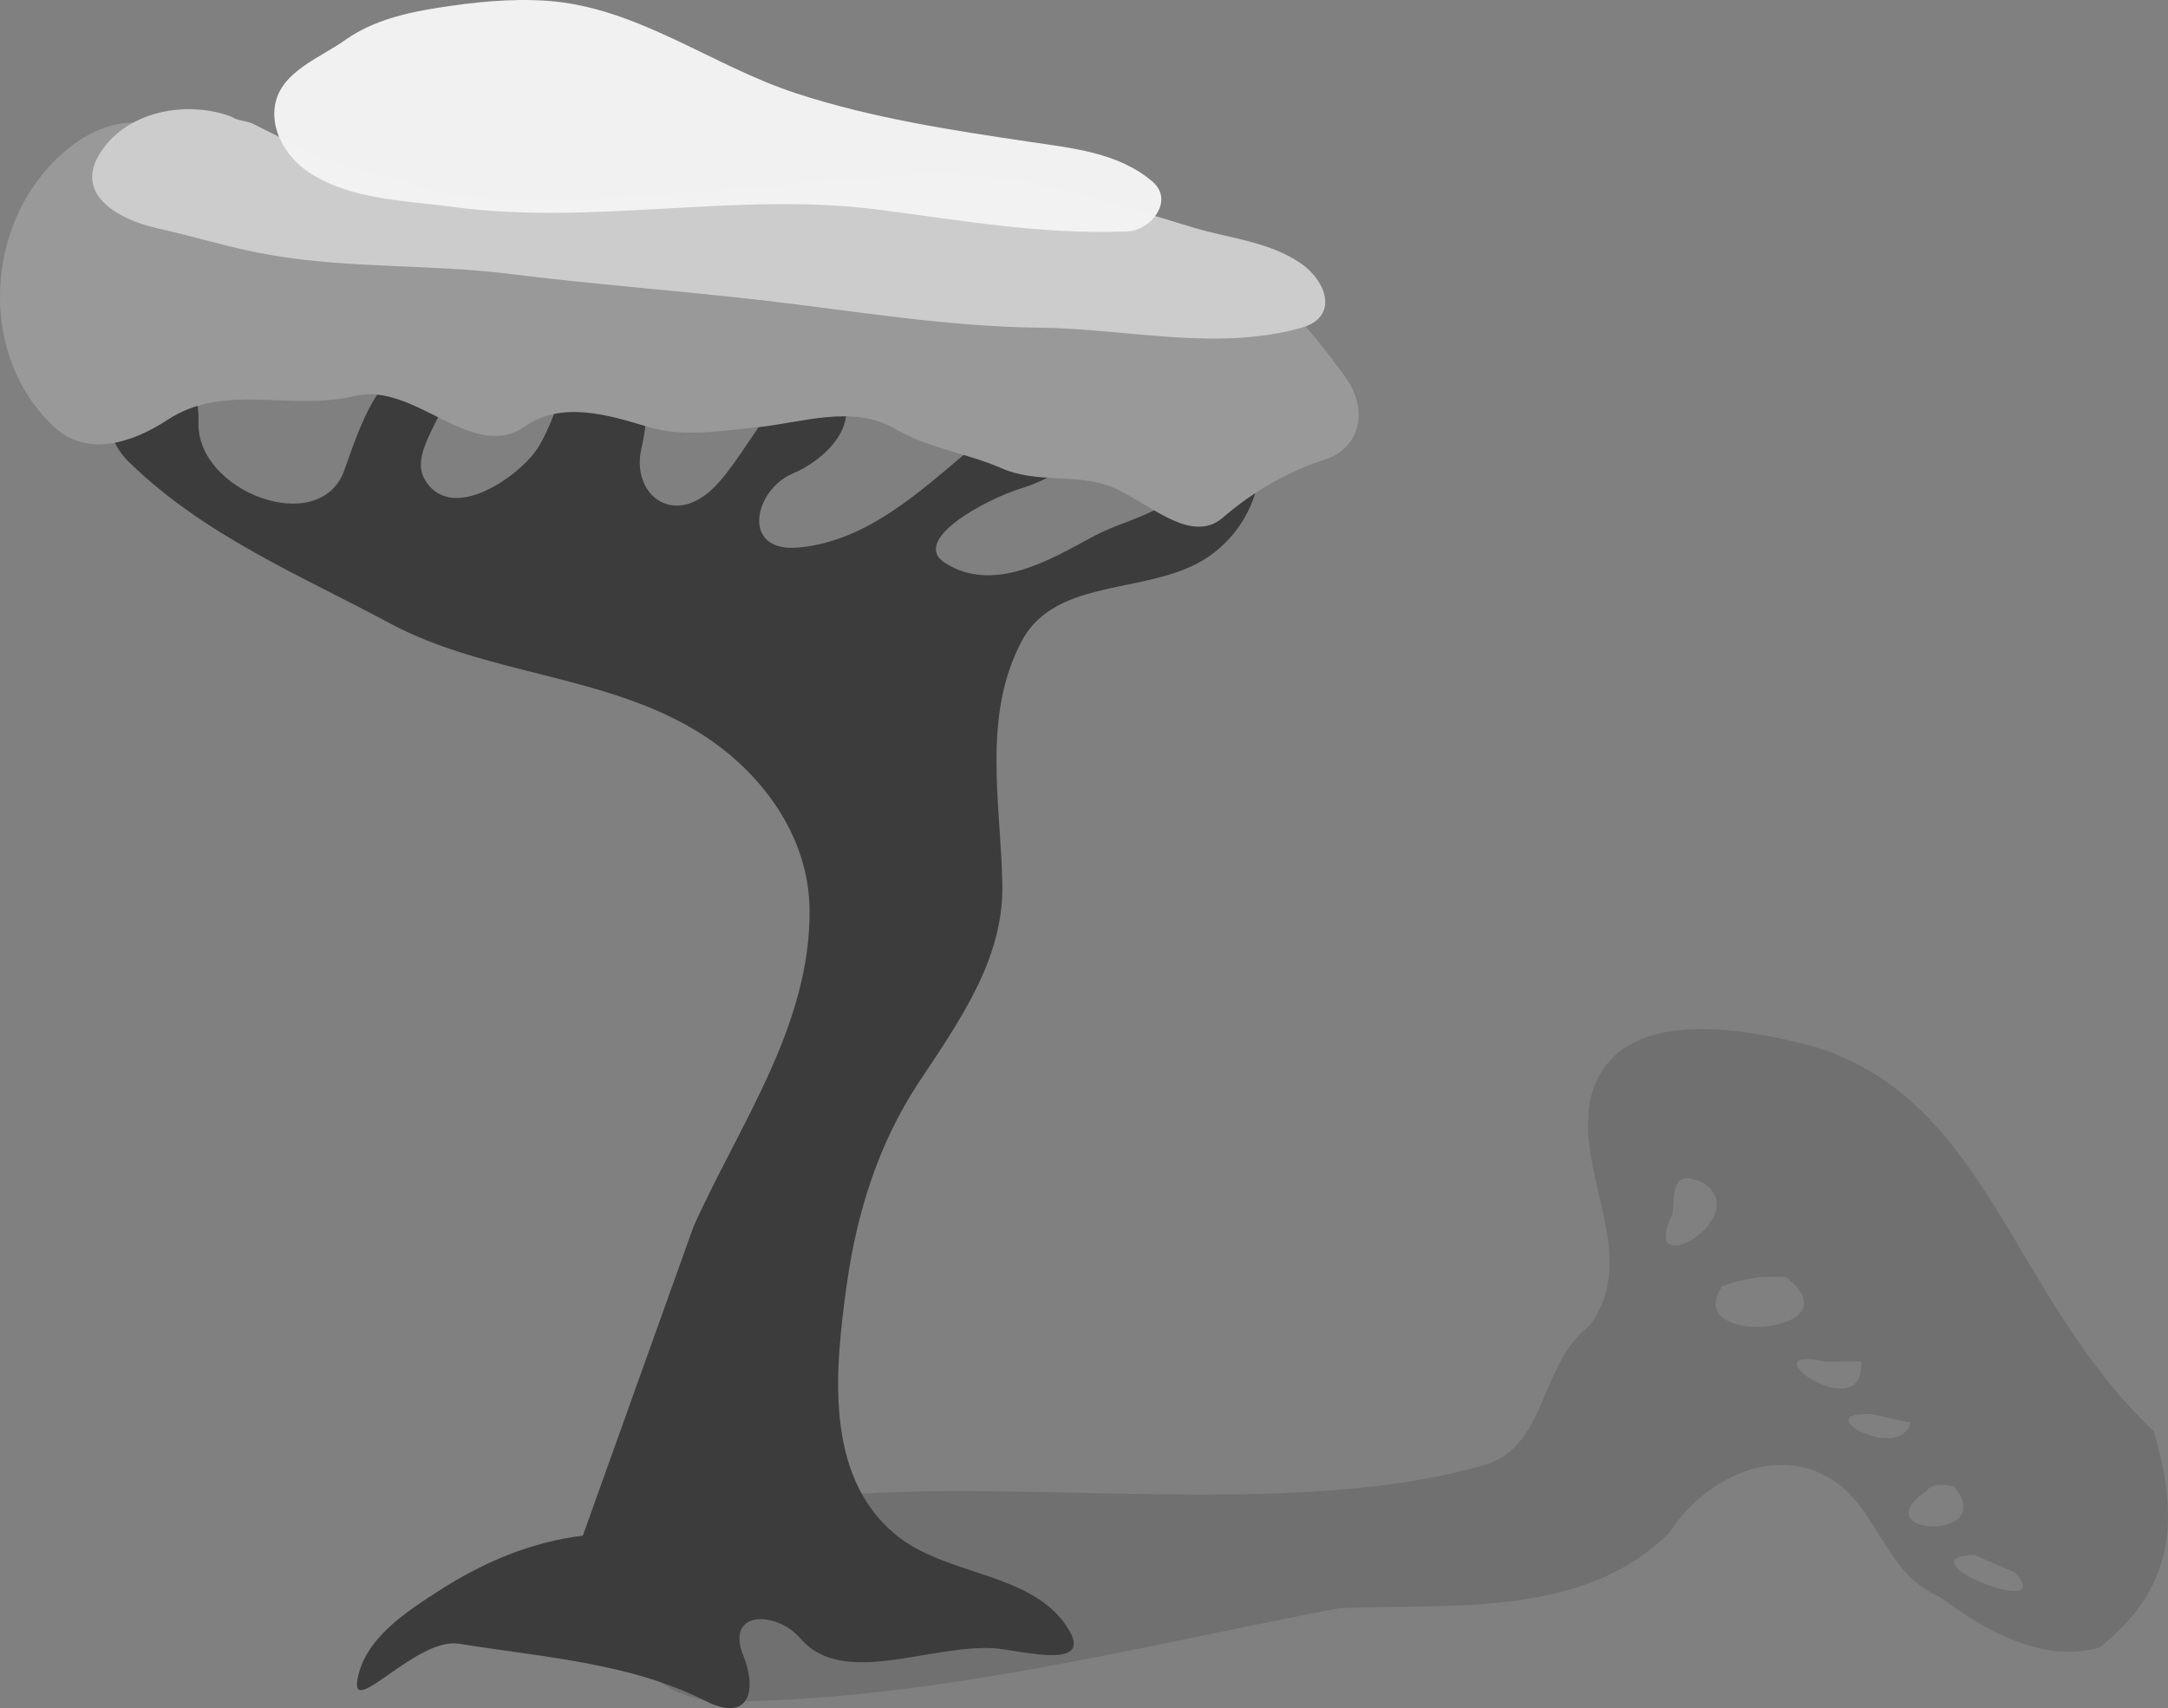 <?xml version="1.0" encoding="UTF-8" standalone="no"?>
<!-- Created with Inkscape (http://www.inkscape.org/) -->

<svg
   width="106.026mm"
   height="83.558mm"
   viewBox="0 0 106.026 83.558"
   version="1.1"
   id="svg43170"
   inkscape:version="1.2.1 (9c6d41e4, 2022-07-14)"
   sodipodi:docname="tree.svg"
   xmlns:inkscape="http://www.inkscape.org/namespaces/inkscape"
   xmlns:sodipodi="http://sodipodi.sourceforge.net/DTD/sodipodi-0.dtd"
   xmlns="http://www.w3.org/2000/svg"
   xmlns:svg="http://www.w3.org/2000/svg">
  <rect x="0" y="0" width="106.026" height="83.558" fill="#808080" stroke="none"/>
  <sodipodi:namedview
     id="namedview43172"
     pagecolor="#ffffff"
     bordercolor="#000000"
     borderopacity="0.25"
     inkscape:showpageshadow="2"
     inkscape:pageopacity="0.0"
     inkscape:pagecheckerboard="true"
     inkscape:deskcolor="#d1d1d1"
     inkscape:document-units="mm"
     showgrid="false"
     inkscape:zoom="1.5281068"
     inkscape:cx="325.89345"
     inkscape:cy="195.99415"
     inkscape:window-width="2560"
     inkscape:window-height="1395"
     inkscape:window-x="0"
     inkscape:window-y="23"
     inkscape:window-maximized="1"
     inkscape:current-layer="g17113"
     inkscape:lockguides="true" />
  <defs
     id="defs43167">
    <inkscape:path-effect
       effect="simplify"
       id="path-effect38485"
       is_visible="true"
       lpeversion="1"
       steps="1"
       threshold="0.005"
       smooth_angles="360"
       helper_size="0"
       simplify_individual_paths="false"
       simplify_just_coalesce="false" />
    <inkscape:path-effect
       effect="simplify"
       id="path-effect38481"
       is_visible="true"
       lpeversion="1"
       steps="1"
       threshold="0.005"
       smooth_angles="360"
       helper_size="0"
       simplify_individual_paths="false"
       simplify_just_coalesce="false" />
    <inkscape:path-effect
       effect="simplify"
       id="path-effect38477"
       is_visible="true"
       lpeversion="1"
       steps="1"
       threshold="0.005"
       smooth_angles="360"
       helper_size="0"
       simplify_individual_paths="false"
       simplify_just_coalesce="false" />
    <inkscape:path-effect
       effect="simplify"
       id="path-effect38473"
       is_visible="true"
       lpeversion="1"
       steps="1"
       threshold="0.005"
       smooth_angles="360"
       helper_size="0"
       simplify_individual_paths="false"
       simplify_just_coalesce="false" />
    <inkscape:path-effect
       effect="simplify"
       id="path-effect38469"
       is_visible="true"
       lpeversion="1"
       steps="1"
       threshold="0.005"
       smooth_angles="360"
       helper_size="0"
       simplify_individual_paths="false"
       simplify_just_coalesce="false" />
    <inkscape:path-effect
       effect="simplify"
       id="path-effect38465"
       is_visible="true"
       lpeversion="1"
       steps="1"
       threshold="0.005"
       smooth_angles="360"
       helper_size="0"
       simplify_individual_paths="false"
       simplify_just_coalesce="false" />
    <inkscape:path-effect
       effect="simplify"
       id="path-effect38329"
       is_visible="true"
       lpeversion="1"
       steps="1"
       threshold="0.005"
       smooth_angles="360"
       helper_size="0"
       simplify_individual_paths="false"
       simplify_just_coalesce="false" />
    <inkscape:path-effect
       effect="simplify"
       id="path-effect38325"
       is_visible="true"
       lpeversion="1"
       steps="1"
       threshold="0.005"
       smooth_angles="360"
       helper_size="0"
       simplify_individual_paths="false"
       simplify_just_coalesce="false" />
    <inkscape:path-effect
       effect="simplify"
       id="path-effect38321"
       is_visible="true"
       lpeversion="1"
       steps="1"
       threshold="0.005"
       smooth_angles="360"
       helper_size="0"
       simplify_individual_paths="false"
       simplify_just_coalesce="false" />
    <inkscape:path-effect
       effect="simplify"
       id="path-effect38254"
       is_visible="true"
       lpeversion="1"
       steps="1"
       threshold="0.005"
       smooth_angles="360"
       helper_size="0"
       simplify_individual_paths="false"
       simplify_just_coalesce="false" />
    <inkscape:path-effect
       effect="simplify"
       id="path-effect17180"
       is_visible="true"
       lpeversion="1"
       steps="1"
       threshold="0.005"
       smooth_angles="360"
       helper_size="0"
       simplify_individual_paths="false"
       simplify_just_coalesce="false" />
    <inkscape:path-effect
       effect="simplify"
       id="path-effect13620"
       is_visible="true"
       lpeversion="1"
       steps="1"
       threshold="0.005"
       smooth_angles="360"
       helper_size="0"
       simplify_individual_paths="false"
       simplify_just_coalesce="false" />
    <inkscape:path-effect
       effect="simplify"
       id="path-effect13616"
       is_visible="true"
       lpeversion="1"
       steps="1"
       threshold="0.005"
       smooth_angles="360"
       helper_size="0"
       simplify_individual_paths="false"
       simplify_just_coalesce="false" />
    <inkscape:path-effect
       effect="simplify"
       id="path-effect13612"
       is_visible="true"
       lpeversion="1"
       steps="1"
       threshold="0.005"
       smooth_angles="360"
       helper_size="0"
       simplify_individual_paths="false"
       simplify_just_coalesce="false" />
    <inkscape:path-effect
       effect="simplify"
       id="path-effect13608"
       is_visible="true"
       lpeversion="1"
       steps="1"
       threshold="0.005"
       smooth_angles="360"
       helper_size="0"
       simplify_individual_paths="false"
       simplify_just_coalesce="false" />
    <inkscape:path-effect
       effect="simplify"
       id="path-effect13604"
       is_visible="true"
       lpeversion="1"
       steps="1"
       threshold="0.005"
       smooth_angles="360"
       helper_size="0"
       simplify_individual_paths="false"
       simplify_just_coalesce="false" />
    <inkscape:path-effect
       effect="simplify"
       id="path-effect13600"
       is_visible="true"
       lpeversion="1"
       steps="1"
       threshold="0.005"
       smooth_angles="360"
       helper_size="0"
       simplify_individual_paths="false"
       simplify_just_coalesce="false" />
    <inkscape:path-effect
       effect="simplify"
       id="path-effect13596"
       is_visible="true"
       lpeversion="1"
       steps="1"
       threshold="0.005"
       smooth_angles="360"
       helper_size="0"
       simplify_individual_paths="false"
       simplify_just_coalesce="false" />
    <inkscape:path-effect
       effect="simplify"
       id="path-effect13592"
       is_visible="true"
       lpeversion="1"
       steps="1"
       threshold="0.005"
       smooth_angles="360"
       helper_size="0"
       simplify_individual_paths="false"
       simplify_just_coalesce="false" />
    <inkscape:path-effect
       effect="simplify"
       id="path-effect13588"
       is_visible="true"
       lpeversion="1"
       steps="1"
       threshold="0.005"
       smooth_angles="360"
       helper_size="0"
       simplify_individual_paths="false"
       simplify_just_coalesce="false" />
    <inkscape:path-effect
       effect="simplify"
       id="path-effect13564"
       is_visible="true"
       lpeversion="1"
       steps="1"
       threshold="0.005"
       smooth_angles="360"
       helper_size="0"
       simplify_individual_paths="false"
       simplify_just_coalesce="false" />
    <inkscape:path-effect
       effect="simplify"
       id="path-effect13560"
       is_visible="true"
       lpeversion="1"
       steps="1"
       threshold="0.005"
       smooth_angles="360"
       helper_size="0"
       simplify_individual_paths="false"
       simplify_just_coalesce="false" />
    <inkscape:path-effect
       effect="simplify"
       id="path-effect13556"
       is_visible="true"
       lpeversion="1"
       steps="1"
       threshold="0.005"
       smooth_angles="360"
       helper_size="0"
       simplify_individual_paths="false"
       simplify_just_coalesce="false" />
    <inkscape:path-effect
       effect="simplify"
       id="path-effect13552"
       is_visible="true"
       lpeversion="1"
       steps="1"
       threshold="0.005"
       smooth_angles="360"
       helper_size="0"
       simplify_individual_paths="false"
       simplify_just_coalesce="false" />
    <inkscape:path-effect
       effect="simplify"
       id="path-effect13548"
       is_visible="true"
       lpeversion="1"
       steps="1"
       threshold="0.005"
       smooth_angles="360"
       helper_size="0"
       simplify_individual_paths="false"
       simplify_just_coalesce="false" />
    <inkscape:path-effect
       effect="simplify"
       id="path-effect13544"
       is_visible="true"
       lpeversion="1"
       steps="1"
       threshold="0.005"
       smooth_angles="360"
       helper_size="0"
       simplify_individual_paths="false"
       simplify_just_coalesce="false" />
    <inkscape:path-effect
       effect="simplify"
       id="path-effect13540"
       is_visible="true"
       lpeversion="1"
       steps="1"
       threshold="0.005"
       smooth_angles="360"
       helper_size="0"
       simplify_individual_paths="false"
       simplify_just_coalesce="false" />
    <inkscape:path-effect
       effect="simplify"
       id="path-effect13536"
       is_visible="true"
       lpeversion="1"
       steps="1"
       threshold="0.005"
       smooth_angles="360"
       helper_size="0"
       simplify_individual_paths="false"
       simplify_just_coalesce="false" />
    <inkscape:path-effect
       effect="simplify"
       id="path-effect13532"
       is_visible="true"
       lpeversion="1"
       steps="1"
       threshold="0.005"
       smooth_angles="360"
       helper_size="0"
       simplify_individual_paths="false"
       simplify_just_coalesce="false" />
    <inkscape:path-effect
       effect="simplify"
       id="path-effect38815"
       is_visible="true"
       lpeversion="1"
       steps="1"
       threshold="0.005"
       smooth_angles="360"
       helper_size="0"
       simplify_individual_paths="false"
       simplify_just_coalesce="false" />
    <inkscape:path-effect
       effect="simplify"
       id="path-effect38823"
       is_visible="true"
       lpeversion="1"
       steps="1"
       threshold="0.005"
       smooth_angles="360"
       helper_size="0"
       simplify_individual_paths="false"
       simplify_just_coalesce="false" />
    <inkscape:path-effect
       effect="simplify"
       id="path-effect38827"
       is_visible="true"
       lpeversion="1"
       steps="1"
       threshold="0.005"
       smooth_angles="360"
       helper_size="0"
       simplify_individual_paths="false"
       simplify_just_coalesce="false" />
    <inkscape:path-effect
       effect="simplify"
       id="path-effect38835"
       is_visible="true"
       lpeversion="1"
       steps="1"
       threshold="0.005"
       smooth_angles="360"
       helper_size="0"
       simplify_individual_paths="false"
       simplify_just_coalesce="false" />
    <inkscape:path-effect
       effect="simplify"
       id="path-effect38831"
       is_visible="true"
       lpeversion="1"
       steps="1"
       threshold="0.005"
       smooth_angles="360"
       helper_size="0"
       simplify_individual_paths="false"
       simplify_just_coalesce="false" />
    <inkscape:path-effect
       effect="simplify"
       id="path-effect38855"
       is_visible="true"
       lpeversion="1"
       steps="1"
       threshold="0.005"
       smooth_angles="360"
       helper_size="0"
       simplify_individual_paths="false"
       simplify_just_coalesce="false" />
    <inkscape:path-effect
       effect="simplify"
       id="path-effect38851"
       is_visible="true"
       lpeversion="1"
       steps="1"
       threshold="0.005"
       smooth_angles="360"
       helper_size="0"
       simplify_individual_paths="false"
       simplify_just_coalesce="false" />
    <inkscape:path-effect
       effect="simplify"
       id="path-effect38843"
       is_visible="true"
       lpeversion="1"
       steps="1"
       threshold="0.005"
       smooth_angles="360"
       helper_size="0"
       simplify_individual_paths="false"
       simplify_just_coalesce="false" />
    <inkscape:path-effect
       effect="simplify"
       id="path-effect38847"
       is_visible="true"
       lpeversion="1"
       steps="1"
       threshold="0.005"
       smooth_angles="360"
       helper_size="0"
       simplify_individual_paths="false"
       simplify_just_coalesce="false" />
  </defs>
  <g
     inkscape:label="Ebene 1"
     inkscape:groupmode="layer"
     id="layer1"
     transform="translate(-71.867,-114.575)">
    <g
       id="g39188"
       transform="translate(53.52,-12.858)">
      <g
         id="g38495">
        <path
           id="path17178"
           style="opacity:0.2;fill:#333333;fill-opacity:1;stroke-width:3.488"
           d="m 107.178,178.662 c -3.922,-1.063 -9.809,-2.008 -11.015,2.377 -0.903,3.718 2.486,7.806 -0.079,11.234 -2.447,1.93 -2.054,5.659 -4.926,6.761 -9.371,2.81 -22.847,0.633 -32.549,1.611 -4.726,0.682 -9.495,1.827 -13.614,4.332 3.052,1.928 5.173,6.069 9.28,5.689 10.017,-0.156 19.765,-2.701 29.553,-4.564 5.484,-0.242 11.923,0.522 16.18,-3.711 1.592,-2.52 5.026,-4.335 7.839,-2.644 2.405,1.481 2.624,4.641 5.359,5.795 2.208,1.642 4.971,3.259 7.823,2.486 3.773,-3.023 3.86,-6.37 2.655,-10.573 -7.02,-6.679 -8.048,-16.088 -16.506,-18.793 z m -5.561,6.624 c 2.637,1.664 -3.259,5.066 -1.468,1.523 0.088,-0.892 -0.095,-2.274 1.468,-1.523 z m 4.066,4.613 c 3.638,2.77 -5.153,3.516 -3.116,0.459 0.983,-0.398 2.062,-0.528 3.116,-0.459 z m 3.682,4.134 c 0.225,3.371 -5.815,-0.861 -1.705,0.007 0.328,0.023 1.377,-0.03 1.705,-0.007 z m 2.429,2.978 c -0.533,2.005 -5.037,-0.519 -2.005,-0.406 0.128,-0.031 1.877,0.437 2.005,0.406 z m 2.125,3.144 c 2.18,2.702 -4.51,2.41 -1.378,0.217 0.37,-0.422 0.906,-0.327 1.378,-0.217 z m 2.976,4.205 c 2.166,2.387 -5.643,-0.707 -2.003,-0.87 z"
           sodipodi:nodetypes="cccccccccccccccccccccccccccccccc" />
        <g
           id="g17113">
          <path
             style="fill:#3c3c3c;fill-opacity:1;stroke-width:1;stroke-linecap:round;stroke-linejoin:round"
             d="m 52.264,187.43 c 2.24,-4.997 5.732,-9.824 5.674,-15.507 -0.037,-3.642 -2.399,-6.807 -5.448,-8.684 -4.58,-2.822 -10.386,-2.799 -15.06,-5.308 -4.387,-2.355 -9.081,-4.292 -12.768,-7.889 -1.282,-1.251 -1.505,-3.264 0.597,-4.201 1.584,-0.706 2.857,-0.01 2.795,2.276 -0.09,3.373 5.929,5.644 7.126,2.334 0.714,-1.975 1.796,-5.504 3.926,-4.945 2.861,0.751 -1.019,3.548 -0.002,5.353 1.158,2.053 4.042,0.274 5.235,-1.098 1.635,-1.88 2.153,-7.623 4.153,-6.162 1.788,1.306 1.646,3.92 1.222,5.777 -0.498,2.181 1.455,3.809 3.412,2.034 1.947,-1.765 4.159,-7.459 6.094,-5.126 1.484,1.79 -0.581,3.682 -2.094,4.309 -1.904,0.789 -2.585,3.89 0.285,3.622 3.357,-0.313 5.92,-2.742 8.373,-4.787 1.423,-1.187 4.109,-3.661 5.337,-2.008 1.475,1.986 -1.234,3.412 -2.869,3.915 -1.695,0.522 -5.426,2.529 -3.681,3.638 2.357,1.497 5.096,-0.136 7.197,-1.275 1.625,-0.881 3.429,-1.058 4.815,-2.659 1.095,-1.264 0.805,-5.264 1.554,-4.732 2.782,1.976 2.285,6.313 -0.685,8.356 -2.789,1.918 -7.425,0.926 -9.131,4.118 -1.968,3.684 -1.024,7.969 -0.954,11.94 0.065,3.683 -2.18,6.766 -4.105,9.688 -1.943,2.95 -3.012,6.32 -3.506,9.876 -0.572,4.12 -1.107,9.286 2.355,12.188 2.525,2.117 6.856,1.823 8.537,4.733 1.132,1.959 -2.522,0.925 -3.694,0.853 -3.146,-0.193 -7.392,1.938 -9.461,-0.478 -1.158,-1.351 -3.718,-1.419 -2.782,0.87 0.622,1.521 0.375,3.316 -1.868,2.182 -3.695,-1.869 -7.932,-2.131 -12.05,-2.796 -2.049,-0.331 -5.279,3.628 -4.969,1.774 0.337,-2.02 2.389,-3.332 4.009,-4.378 2.115,-1.366 4.502,-2.383 7.017,-2.68"
             id="path38813"
             inkscape:path-effect="#path-effect38815"
             inkscape:original-d="m 52.263896,187.42985 c 2.966352,-6.42597 7.893298,-13.39619 4.571796,-19.75707 -2.501518,-5.50991 -13.162574,-8.43744 -19.187444,-9.62716 -4.594007,-2.47741 -12.016741,-4.86523 -13.951832,-9.71269 -1.386938,-3.18956 6.344737,-3.68959 4.392168,-0.5719 -0.57696,3.83642 6.128692,6.0769 7.38979,1.99675 0.427976,-1.86618 4.435617,-6.70383 4.852015,-2.79008 -1.536785,1.98485 -2.385579,5.8449 1.468483,4.61458 2.717132,-0.38509 5.621256,-6.99139 6.693712,-7.98457 2.593797,1.35954 -0.250615,8.22685 2.709426,8.80373 3.459416,-0.64816 4.058081,-5.9623 8.018416,-6.11815 2.411485,3.41051 -4.692471,4.09156 -3.757999,7.39951 3.374135,2.08115 7.325677,-2.47983 10.321955,-4.25514 1.408248,-1.47817 6.545494,-4.20208 5.635898,-0.0642 -1.716987,2.54705 -6.705309,1.70593 -6.848604,5.60954 2.733738,1.87154 6.305,-1.30041 9.154588,-2.02212 3.587109,-0.40193 4.032022,-5.21424 4.135823,-6.83785 3.032126,1.96829 3.117667,7.05536 -0.409794,8.54973 -3.063512,2.1161 -8.614312,1.17778 -9.750509,5.51321 -1.557965,5.16648 1.197289,10.96495 -1.78108,15.8269 -2.311441,4.34385 -5.955186,8.29213 -6.06155,13.48622 -0.546637,4.1999 -1.183864,9.14111 1.883296,12.5655 1.612948,2.31488 9.212279,3.20919 9.248133,6.17193 -9.453472,-0.58426 -13.330058,0.53887 -14.883883,-1.66921 -3.48531,-1.16483 0.869945,6.21332 -2.726099,4.42891 -2.326724,-1.78042 -13.598621,-5.39495 -16.11166,-1.39693 -4.533104,1.60993 2.051477,-6.17225 9.581256,-7.03509"
             sodipodi:nodetypes="ccccccccccccccccccccccccccc" />
          <path
             style="fill:#999999;fill-opacity:1;stroke:none;stroke-width:0;stroke-linecap:round;stroke-linejoin:round;stroke-dasharray:none;paint-order:stroke fill markers"
             d="m 26.202,133.685 c -2.518,-0.969 -5.019,1.013 -6.337,3.041 -2.272,3.497 -2.079,8.629 1.153,11.611 1.558,1.438 3.727,0.811 5.524,-0.368 2.801,-1.839 5.978,-0.406 9.172,-1.167 2.936,-0.7 5.737,3.281 8.294,1.492 1.806,-1.263 4.105,-0.562 6.009,0.014 1.744,0.528 3.52,0.201 5.274,0.036 2.258,-0.212 4.755,-1.172 6.898,0.099 1.537,0.912 3.483,1.165 5.153,1.9 1.663,0.732 3.558,0.264 5.205,0.846 1.803,0.638 3.972,2.979 5.612,1.558 1.461,-1.265 3.15,-2.241 4.986,-2.837 1.775,-0.577 2.139,-2.491 0.967,-4.08 -1.8,-2.441 -3.851,-5.031 -6.865,-5.921 -2.555,-0.754 -5.265,-0.538 -7.894,-0.468 -2.736,0.073 -5.463,-0.383 -8.195,-0.322 -6.868,0.154 -14.013,1.206 -20.621,-1.358 -2.271,-0.881 -4.567,-1.716 -6.846,-2.589 -2.165,-0.829 -4.615,-0.466 -6.806,-1.246 -0.228,-0.081 -0.456,-0.162 -0.684,-0.243 z"
             id="path38319"
             inkscape:path-effect="#path-effect38321"
             inkscape:original-d="m 26.201977,133.68506 c -4.068638,-1.65795 -9.571849,4.78961 -7.427015,11.47953 1.601175,3.97114 5.226641,5.56974 7.766396,2.80488 2.957342,-1.8673 6.138135,0.45062 9.171532,-1.16717 3.167783,-0.79144 5.990152,3.31343 9.18287,1.00235 2.863452,-0.77905 5.733432,1.42125 8.672877,0.58666 2.89668,0.29117 6.846309,-1.82961 9.053094,0.427 3.001119,0.70992 5.853001,2.416 8.971877,2.12645 2.516877,0.31512 5.223906,3.75636 7.767434,0.88448 1.763659,-1.50043 8.301341,-2.35742 4.416193,-6.36398 -2.446022,-3.63621 -5.616674,-5.96622 -9.048093,-5.98873 -4.409778,-0.21425 -8.825878,0.28067 -13.226906,-0.36108 -7.334051,0.1 -14.819135,1.54239 -21.972712,-1.78962 -4.223373,-1.23947 -8.192712,-3.74818 -12.553265,-3.3652 l -0.774282,-0.27549 z" />
          <path
             style="fill:#cccccc;fill-opacity:1;stroke:none;stroke-width:0;stroke-linecap:round;stroke-linejoin:round;stroke-dasharray:none;paint-order:stroke fill markers"
             d="m 29.672,133.144 c -2.217,-0.842 -5.252,-0.268 -6.507,1.907 -1.158,2.007 1.153,3.163 2.84,3.539 1.883,0.419 3.698,1 5.643,1.33 3.857,0.654 7.783,0.431 11.665,0.917 4.113,0.514 8.239,0.812 12.37,1.291 4.496,0.522 8.959,1.285 13.517,1.334 4.262,0.046 8.624,1.174 12.804,0.001 1.816,-0.509 1.277,-2.292 -0.148,-3.22 -1.531,-0.997 -3.376,-1.154 -5.081,-1.659 -4.279,-1.268 -8.565,-2.834 -13.154,-2.636 -7.322,0.317 -14.631,1.564 -21.959,1.139 -0.929,-0.054 -3.729,-0.619 -3.242,-0.669 0.481,-0.049 -1.348,-0.377 -1.817,-0.481 -2.071,-0.462 -3.933,-1.476 -5.864,-2.438 -0.34,-0.169 -0.746,-0.14 -1.067,-0.355 z"
             id="path38323"
             inkscape:path-effect="#path-effect38325"
             inkscape:original-d="m 29.672146,133.14441 c -2.693276,-1.14844 -7.554929,0.39177 -6.667271,3.94044 2.235844,2.27629 5.922222,1.34948 8.643082,2.83566 3.335559,0.61349 6.792722,0.31086 10.1697,0.75282 4.566011,0.44171 9.056779,1.47379 13.668952,1.43358 4.209166,0.4491 8.363495,1.44785 12.628827,1.36546 4.624949,-0.14503 9.332749,1.11015 13.889837,-0.009 4.017124,-2.03992 -2.260759,-4.55853 -4.388384,-4.64348 -4.493903,-1.20273 -8.878748,-3.34521 -13.654369,-2.88691 -7.268009,0.33892 -14.564176,0.19395 -21.799585,1.10464 -0.951281,0.27358 -5.380784,-0.66776 -3.453175,-0.62106 -2.822632,-0.67833 -5.622822,-1.04625 -7.970441,-2.91704 -0.34338,-0.17008 -0.743678,-0.13933 -1.067173,-0.35462 z" />
          <path
             style="fill:#f2f2f2;fill-opacity:1;stroke:none;stroke-width:0;stroke-linecap:round;stroke-linejoin:round;stroke-dasharray:none;paint-order:stroke fill markers;opacity:0.99"
             d="m 35.299,129.339 c -1.272,0.93 -3.228,1.575 -3.506,3.255 -0.218,1.314 0.649,2.628 1.715,3.308 2.06,1.316 4.586,1.325 6.928,1.645 6.916,0.945 13.903,-0.746 20.807,0.134 4.054,0.517 8.024,1.246 12.253,1.071 1.131,-0.047 2.304,-1.505 1.207,-2.441 -1.658,-1.416 -3.922,-1.632 -5.986,-1.939 -3.848,-0.573 -7.683,-1.15 -11.439,-2.376 -4.128,-1.348 -7.768,-4.221 -12.193,-4.525 -1.79,-0.123 -3.591,0.069 -5.355,0.348 -1.545,0.244 -3.123,0.621 -4.431,1.521 z"
             id="path38327"
             inkscape:path-effect="#path-effect38329"
             inkscape:original-d="m 35.298876,129.33884 c -1.593352,1.12649 -4.555037,2.45538 -3.22545,4.8853 1.275979,2.75708 4.798513,2.78994 7.446385,3.18573 6.505391,1.08502 13.059712,-0.13534 19.59203,0.1119 5.05305,0.0645 10.067806,2.68144 15.088591,1.02485 2.868575,-1.88423 -1.318653,-3.53205 -3.152306,-3.7324 -4.477572,-1.04725 -9.270265,-0.79759 -13.514941,-2.7335 -5.483778,-1.79354 -9.326714,-5.30296 -14.978688,-4.54475 -1.87055,0.12632 -5.220732,0.36422 -7.255621,1.80287 z"
             sodipodi:nodetypes="accccccca" />
        </g>
      </g>
    </g>
  </g>
</svg>
